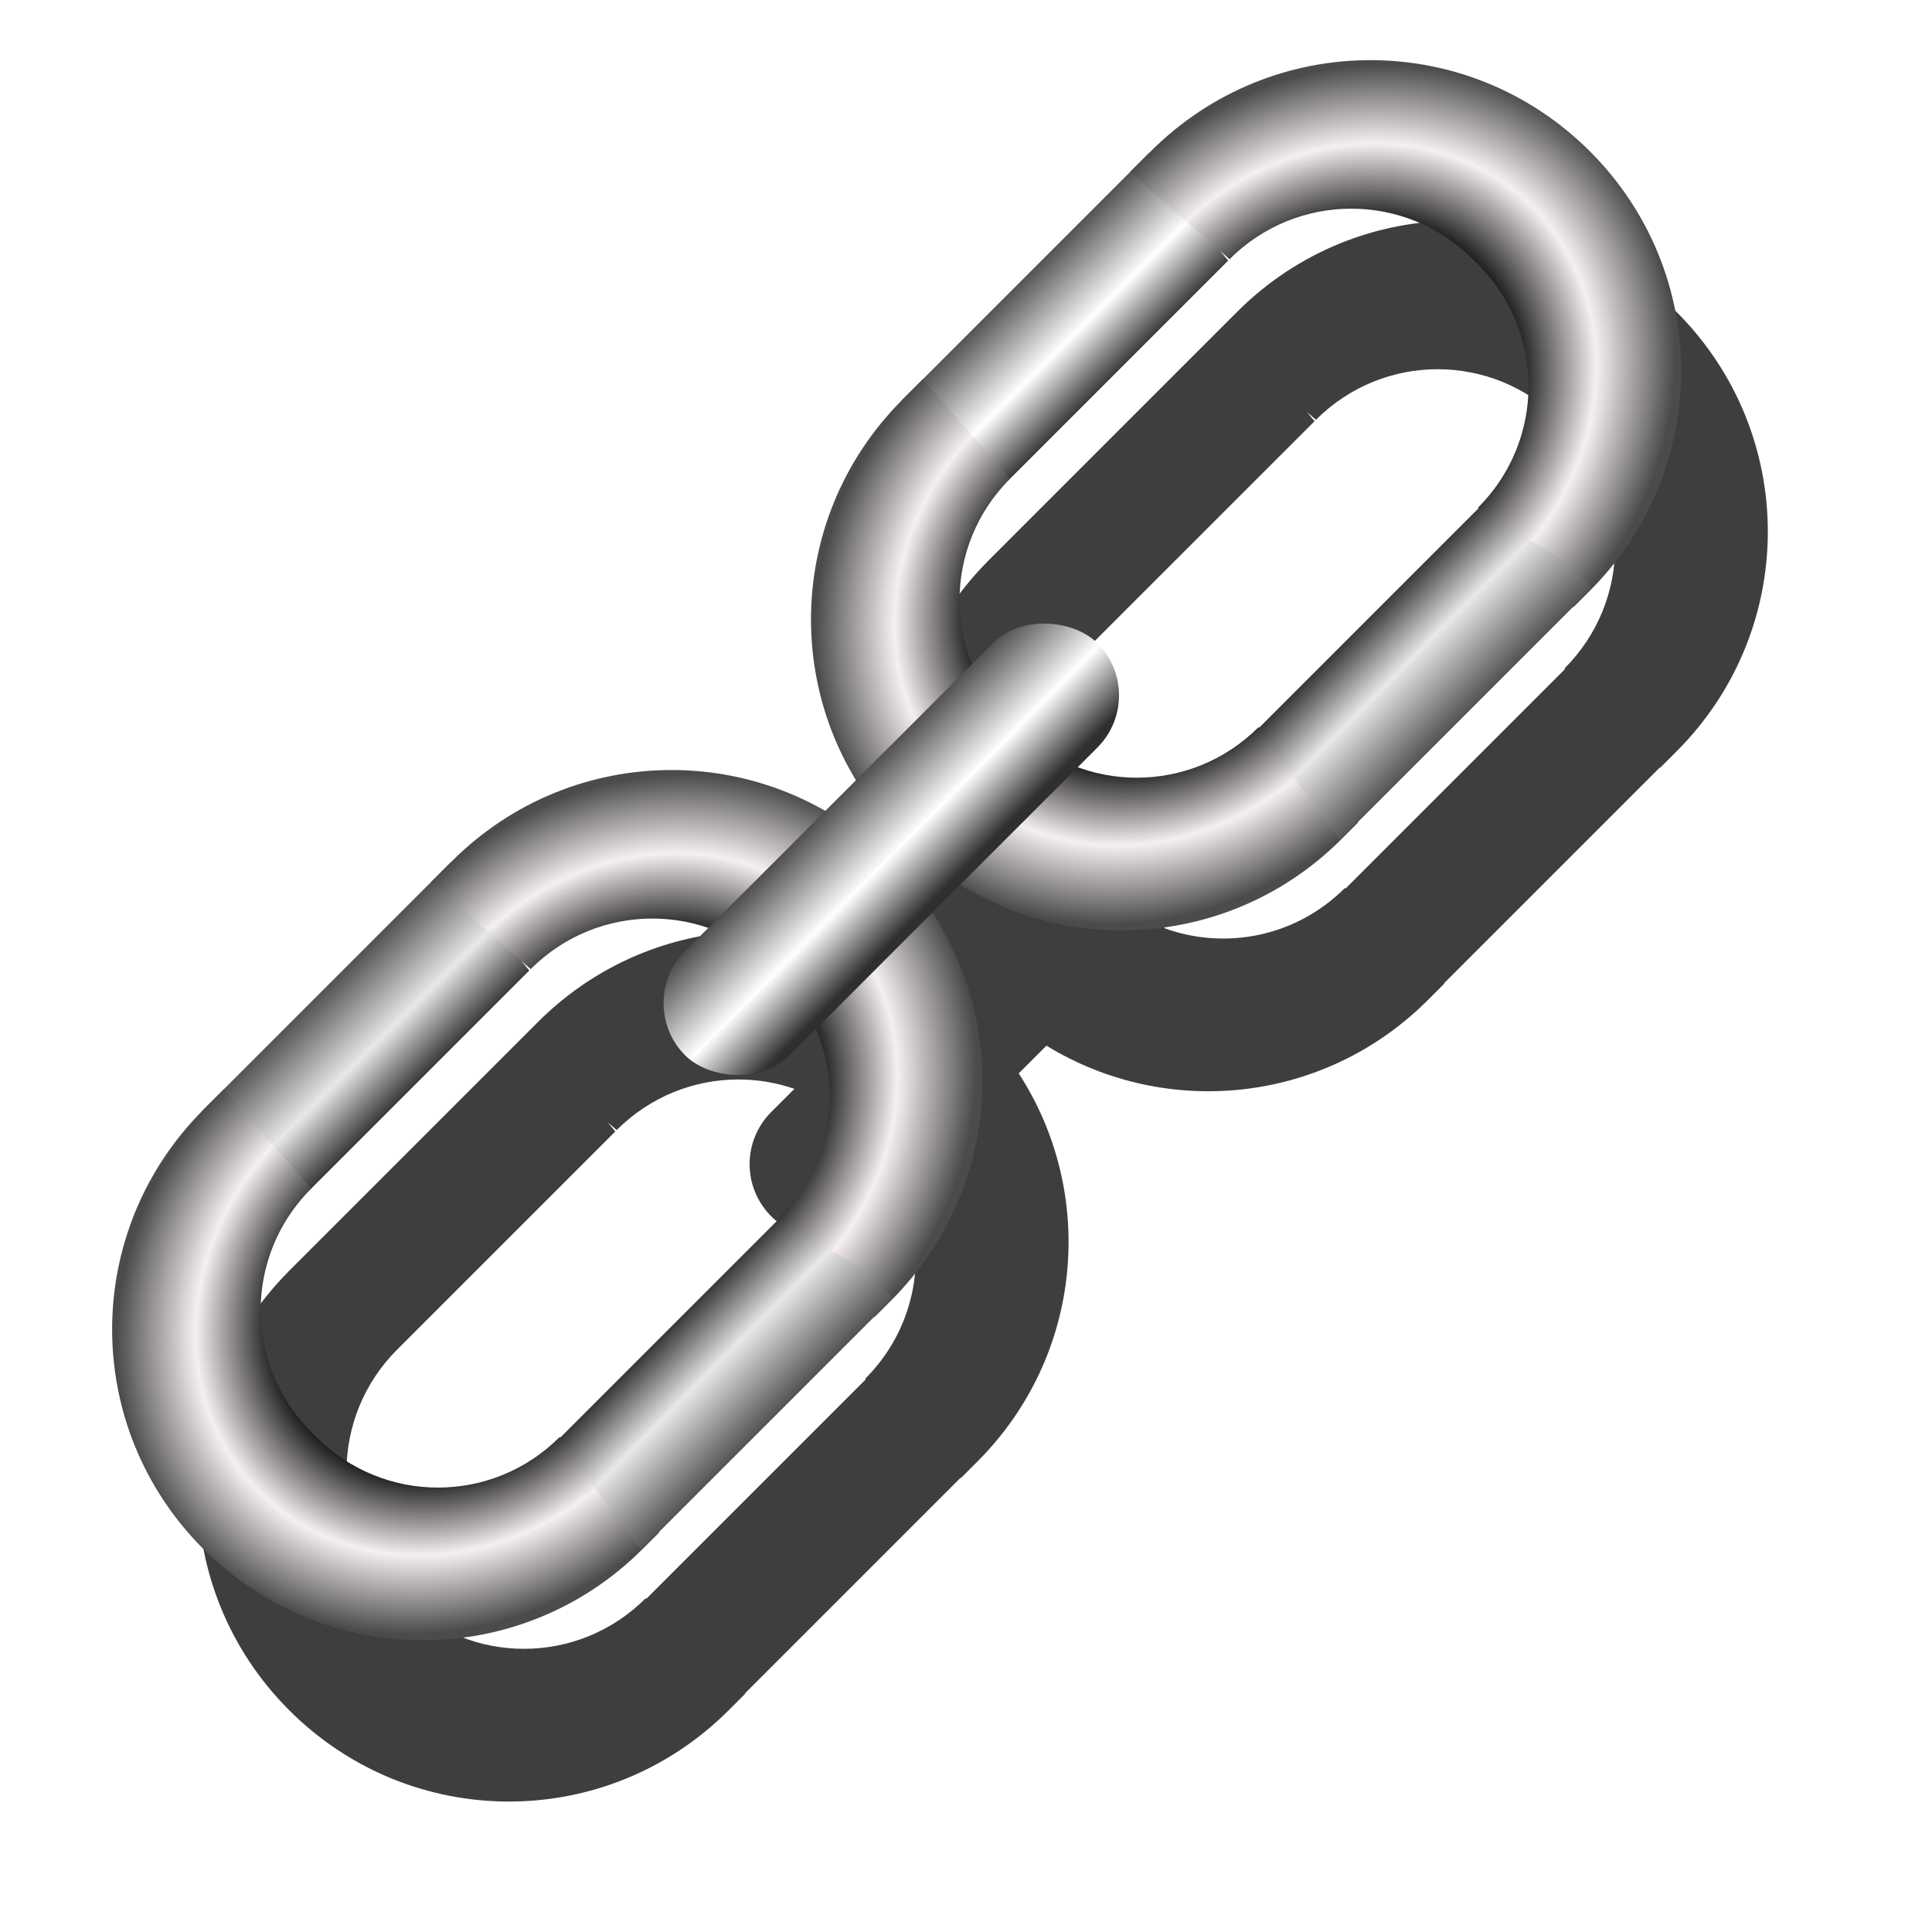 <?xml version="1.0" encoding="UTF-8" standalone="no"?>
<!-- Created with Inkscape (http://www.inkscape.org/) -->

<svg
   xmlns:dc="http://purl.org/dc/elements/1.1/"
   xmlns:cc="http://creativecommons.org/ns#"
   xmlns:rdf="http://www.w3.org/1999/02/22-rdf-syntax-ns#"
   xmlns:svg="http://www.w3.org/2000/svg"
   xmlns="http://www.w3.org/2000/svg"
   xmlns:xlink="http://www.w3.org/1999/xlink"
   xmlns:sodipodi="http://sodipodi.sourceforge.net/DTD/sodipodi-0.dtd"
   xmlns:inkscape="http://www.inkscape.org/namespaces/inkscape"
   id="svg2"
   version="1.1"
   inkscape:version="0.92.5 (2060ec1f9f, 2020-04-08)"
   width="256"
   height="256"
   viewBox="0 0 256 256"
   sodipodi:docname="create-symlink.svg">
  <sodipodi:namedview
     pagecolor="#ff0000"
     bordercolor="#666666"
     borderopacity="1"
     objecttolerance="10"
     gridtolerance="10"
     guidetolerance="10"
     inkscape:pageopacity="0"
     inkscape:pageshadow="2"
     inkscape:window-width="1920"
     inkscape:window-height="1056"
     id="namedview4"
     showgrid="false"
     inkscape:zoom="3.4023438"
     inkscape:cx="128"
     inkscape:cy="128"
     inkscape:window-x="0"
     inkscape:window-y="0"
     inkscape:window-maximized="1"
     inkscape:current-layer="svg2"
     showguides="true"
     inkscape:guide-bbox="true"
     inkscape:snap-to-guides="false"
     inkscape:snap-grids="false"
     inkscape:snap-others="false"
     inkscape:object-nodes="false"
     inkscape:snap-nodes="false"
     inkscape:snap-global="false" />
  <defs
     id="defs6">
    <linearGradient
       id="linearGradient868"
       inkscape:collect="always">
      <stop
         id="stop862"
         offset="0"
         style="stop-color:#2f2f2f;stop-opacity:1" />
      <stop
         style="stop-color:#e8e8e8;stop-opacity:1"
         offset="0.43"
         id="stop864" />
      <stop
         id="stop866"
         offset="1"
         style="stop-color:#4a4a4a;stop-opacity:1" />
    </linearGradient>
    <linearGradient
       id="linearGradient860"
       inkscape:collect="always">
      <stop
         id="stop852"
         offset="0"
         style="stop-color:#717171;stop-opacity:1;" />
      <stop
         style="stop-color:#1d1d1d;stop-opacity:1"
         offset="0.532"
         id="stop854" />
      <stop
         style="stop-color:#f6efef;stop-opacity:1"
         offset="0.76"
         id="stop856" />
      <stop
         id="stop858"
         offset="1"
         style="stop-color:#4b4b4b;stop-opacity:1" />
    </linearGradient>
    <linearGradient
       id="linearGradient850"
       inkscape:collect="always">
      <stop
         id="stop844"
         offset="0"
         style="stop-color:#2f2f2f;stop-opacity:1" />
      <stop
         style="stop-color:#ffffff;stop-opacity:1"
         offset="0.43"
         id="stop846" />
      <stop
         id="stop848"
         offset="1"
         style="stop-color:#4a4a4a;stop-opacity:1" />
    </linearGradient>
    <radialGradient
       inkscape:collect="always"
       xlink:href="#linearGradient860"
       id="radialGradient4202"
       cx="67.749"
       cy="134.082"
       fx="67.749"
       fy="134.082"
       r="24.751"
       gradientTransform="matrix(-2.051,-0.057,0.051,-1.828,199.907,383.042)"
       gradientUnits="userSpaceOnUse" />
    <radialGradient
       inkscape:collect="always"
       xlink:href="#linearGradient860"
       id="radialGradient4210"
       gradientUnits="userSpaceOnUse"
       gradientTransform="matrix(2.051,-0.057,-0.051,-1.828,-23.11,383.042)"
       cx="67.749"
       cy="134.082"
       fx="67.749"
       fy="134.082"
       r="24.751" />
    <linearGradient
       inkscape:collect="always"
       xlink:href="#linearGradient868"
       id="linearGradient4218"
       x1="89.322"
       y1="108.522"
       x2="89.388"
       y2="88.257"
       gradientUnits="userSpaceOnUse"
       spreadMethod="reflect" />
    <linearGradient
       inkscape:collect="always"
       xlink:href="#linearGradient868"
       id="linearGradient4224"
       gradientUnits="userSpaceOnUse"
       spreadMethod="reflect"
       x1="89.322"
       y1="108.522"
       x2="89.388"
       y2="88.257"
       gradientTransform="matrix(1.013,0,0,-1.034,-0.808,271.161)" />
    <linearGradient
       inkscape:collect="always"
       xlink:href="#linearGradient850"
       id="linearGradient4238"
       x1="150.929"
       y1="139.672"
       x2="150.821"
       y2="120.677"
       gradientUnits="userSpaceOnUse"
       gradientTransform="matrix(1,0,0,1.086,4.252,-9.255)" />
    <linearGradient
       inkscape:collect="always"
       xlink:href="#linearGradient850"
       id="linearGradient4250"
       gradientUnits="userSpaceOnUse"
       spreadMethod="reflect"
       x1="89.322"
       y1="108.522"
       x2="89.388"
       y2="88.257" />
    <radialGradient
       inkscape:collect="always"
       xlink:href="#linearGradient860"
       id="radialGradient4252"
       gradientUnits="userSpaceOnUse"
       gradientTransform="matrix(-2.051,-0.057,0.051,-1.828,199.907,383.042)"
       cx="67.749"
       cy="134.082"
       fx="67.749"
       fy="134.082"
       r="24.751" />
    <radialGradient
       inkscape:collect="always"
       xlink:href="#linearGradient860"
       id="radialGradient4254"
       gradientUnits="userSpaceOnUse"
       gradientTransform="matrix(2.051,-0.057,-0.051,-1.828,-23.11,383.042)"
       cx="67.749"
       cy="134.082"
       fx="67.749"
       fy="134.082"
       r="24.751" />
    <linearGradient
       inkscape:collect="always"
       xlink:href="#linearGradient868"
       id="linearGradient4256"
       gradientUnits="userSpaceOnUse"
       gradientTransform="matrix(1.013,0,0,-1.034,-0.808,271.161)"
       spreadMethod="reflect"
       x1="89.322"
       y1="108.522"
       x2="89.388"
       y2="88.257" />
    <filter
       inkscape:collect="always"
       style="color-interpolation-filters:sRGB"
       id="filter4341"
       x="-0.036"
       width="1.072"
       y="-0.036"
       height="1.072">
      <feGaussianBlur
         inkscape:collect="always"
         stdDeviation="3.131"
         id="feGaussianBlur4343" />
    </filter>
  </defs>
  <path
     style="opacity:1;fill:#000000;fill-opacity:0.757;stroke:none;stroke-width:0.3;stroke-linecap:round;stroke-linejoin:round;stroke-miterlimit:4;stroke-dasharray:none;stroke-dashoffset:0;stroke-opacity:1;filter:url(#filter4341)"
     d="m 193.032,29.232 c -10.526,-3.15e-4 -21.051,4.032 -29.116,12.098 l -0.183,0.183 -1.82,1.82 -0.729,0.729 -27.48,27.48 0,0.002 -0.181,0.181 -2.548,2.548 -0.183,0.181 0.007,0.005 C 117.237,88.186 115.254,108.915 124.845,124.696 l -4.076,4.076 c -15.73,-9.009 -36.043,-6.794 -49.506,6.669 l -0.183,0.183 -1.82,1.821 -0.729,0.727 -27.48,27.48 0,0.002 -0.181,0.181 -2.548,2.548 -0.183,0.181 0.007,0.005 c -15.949,16.144 -15.894,41.977 0.176,58.048 16.131,16.131 42.103,16.131 58.234,0 l 2.184,-2.184 -0.043,-0.041 0.402,-0.4 28.173,-28.174 0.041,0.043 2.184,-2.184 c 14.024,-14.023 15.848,-35.481 5.489,-51.448 l 3.673,-3.673 c 15.866,9.722 36.787,7.712 50.55,-6.051 l 2.184,-2.184 -0.043,-0.041 0.4,-0.4 28.174,-28.174 0.041,0.043 2.184,-2.184 c 16.131,-16.131 16.131,-42.103 0,-58.234 C 214.085,33.266 203.558,29.232 193.032,29.232 Z m -2.53,19.693 c 5.833,10e-7 11.666,2.233 16.135,6.703 l 0.67,0.67 c 8.939,8.939 8.939,23.331 0,32.27 l 0.076,0.08 -29.091,29.091 -0.08,-0.078 c -6.504,6.504 -15.892,8.272 -23.968,5.311 l 2.603,-2.603 c 3.833,-3.833 3.833,-10.004 0,-13.838 -3.833,-3.833 -10.004,-3.833 -13.838,0 l -2.802,2.802 c -3.298,-8.217 -1.611,-17.934 5.066,-24.611 l 0,-0.002 28.912,-28.91 c -0.355,-0.413 -0.68,-0.813 -0.986,-1.207 l 1.167,1.024 c 4.469,-4.469 10.302,-6.703 16.135,-6.703 z M 97.849,143.036 c 2.508,0 5.014,0.416 7.414,1.242 l -3.062,3.06 c -3.833,3.833 -3.833,10.006 0,13.839 3.833,3.833 10.004,3.833 13.838,0 l 3.511,-3.511 c 3.518,8.3 1.891,18.227 -4.896,25.013 l 0.076,0.08 -29.091,29.091 -0.078,-0.076 c -8.939,8.939 -23.331,8.937 -32.27,-0.002 L 52.621,211.104 c -8.939,-8.939 -8.939,-23.331 0,-32.27 l 0,-0.002 28.912,-28.91 c -0.355,-0.413 -0.68,-0.813 -0.986,-1.207 l 1.167,1.024 c 4.469,-4.469 10.302,-6.703 16.135,-6.703 z"
     id="path4275"
     inkscape:connector-curvature="0" />
  <g
     id="g4258"
     transform="matrix(0.643,-0.643,0.643,0.643,-70.544,130.31)">
    <g
       transform="translate(145.152,-1.134)"
       id="g4240">
      <path
         style="opacity:1;fill:url(#linearGradient4250);fill-opacity:1;stroke:none;stroke-width:0.3;stroke-linecap:round;stroke-linejoin:round;stroke-miterlimit:4;stroke-dasharray:none;stroke-dashoffset:0;stroke-opacity:1"
         d="m 113.715,88.822 -2.829,0 -44.128,0 -4.244,0 2.99,19.234 45.223,0 c 0.642,-8.516 3.799,-11.211 2.988,-19.234 z"
         id="path4242"
         inkscape:connector-curvature="0"
         sodipodi:nodetypes="ccccccc" />
      <path
         sodipodi:nodetypes="cssccssscc"
         inkscape:connector-curvature="0"
         id="path4244"
         d="m 65.787,159.258 c -13.894,0 -25.08,-11.186 -25.08,-25.08 l 0,-1.041 c 0,-13.894 11.186,-25.08 25.08,-25.08 l 1.254,-19.234 -4.244,0 c -25.074,0 -45.258,20.186 -45.258,45.26 0,25.074 20.184,45.26 45.258,45.26 l 3.395,0 z"
         style="opacity:1;fill:url(#radialGradient4252);fill-opacity:1.0;stroke:none;stroke-width:0.3;stroke-linecap:round;stroke-linejoin:round;stroke-miterlimit:4;stroke-dasharray:none;stroke-dashoffset:0;stroke-opacity:1" />
      <path
         style="opacity:1;fill:url(#radialGradient4254);fill-opacity:1;stroke:none;stroke-width:0.3;stroke-linecap:round;stroke-linejoin:round;stroke-miterlimit:4;stroke-dasharray:none;stroke-dashoffset:0;stroke-opacity:1"
         d="m 111.009,159.258 c 13.894,0 25.08,-11.186 25.08,-25.08 l 0,-1.041 c 0,-13.894 -11.186,-25.08 -25.08,-25.08 l -1.254,-19.234 4.244,0 c 25.074,0 45.258,20.186 45.258,45.26 0,25.074 -20.184,45.26 -45.258,45.26 l -3.395,0 z"
         id="path4246"
         inkscape:connector-curvature="0"
         sodipodi:nodetypes="cssccssscc" />
      <path
         sodipodi:nodetypes="ccccccc"
         inkscape:connector-curvature="0"
         id="path4248"
         d="m 114.377,179.277 -2.866,0 -44.698,0 -4.299,0 3.029,-19.898 45.807,0 c 0.651,8.81 3.848,11.597 3.027,19.898 z"
         style="opacity:1;fill:url(#linearGradient4256);fill-opacity:1;stroke:none;stroke-width:0.3;stroke-linecap:round;stroke-linejoin:round;stroke-miterlimit:4;stroke-dasharray:none;stroke-dashoffset:0;stroke-opacity:1" />
    </g>
    <g
       id="g4226">
      <path
         sodipodi:nodetypes="ccccccc"
         inkscape:connector-curvature="0"
         id="path4194"
         d="m 113.715,88.822 -2.829,0 -44.128,0 -4.244,0 2.99,19.234 45.223,0 c 0.642,-8.516 3.799,-11.211 2.988,-19.234 z"
         style="opacity:1;fill:url(#linearGradient4218);fill-opacity:1.0;stroke:none;stroke-width:0.3;stroke-linecap:round;stroke-linejoin:round;stroke-miterlimit:4;stroke-dasharray:none;stroke-dashoffset:0;stroke-opacity:1" />
      <path
         style="opacity:1;fill:url(#radialGradient4202);fill-opacity:1.0;stroke:none;stroke-width:0.3;stroke-linecap:round;stroke-linejoin:round;stroke-miterlimit:4;stroke-dasharray:none;stroke-dashoffset:0;stroke-opacity:1"
         d="m 65.787,159.258 c -13.894,0 -25.08,-11.186 -25.08,-25.08 l 0,-1.041 c 0,-13.894 11.186,-25.08 25.08,-25.08 l 1.254,-19.234 -4.244,0 c -25.074,0 -45.258,20.186 -45.258,45.26 0,25.074 20.184,45.26 45.258,45.26 l 3.395,0 z"
         id="rect4187"
         inkscape:connector-curvature="0"
         sodipodi:nodetypes="cssccssscc" />
      <path
         sodipodi:nodetypes="cssccssscc"
         inkscape:connector-curvature="0"
         id="path4208"
         d="m 111.009,159.258 c 13.894,0 25.08,-11.186 25.08,-25.08 l 0,-1.041 c 0,-13.894 -11.186,-25.08 -25.08,-25.08 l -1.254,-19.234 4.244,0 c 25.074,0 45.258,20.186 45.258,45.26 0,25.074 -20.184,45.26 -45.258,45.26 l -3.395,0 z"
         style="opacity:1;fill:url(#radialGradient4210);fill-opacity:1.0;stroke:none;stroke-width:0.3;stroke-linecap:round;stroke-linejoin:round;stroke-miterlimit:4;stroke-dasharray:none;stroke-dashoffset:0;stroke-opacity:1" />
      <path
         style="opacity:1;fill:url(#linearGradient4224);fill-opacity:1.0;stroke:none;stroke-width:0.3;stroke-linecap:round;stroke-linejoin:round;stroke-miterlimit:4;stroke-dasharray:none;stroke-dashoffset:0;stroke-opacity:1"
         d="m 114.377,179.277 -2.866,0 -44.698,0 -4.299,0 3.029,-19.898 45.807,0 c 0.651,8.81 3.848,11.597 3.027,19.898 z"
         id="path4222"
         inkscape:connector-curvature="0"
         sodipodi:nodetypes="ccccccc" />
    </g>
    <rect
       ry="10.755"
       y="122.113"
       x="118.043"
       height="21.51"
       width="84.941"
       id="rect4185"
       style="opacity:1;fill:url(#linearGradient4238);fill-opacity:1.0;stroke:none;stroke-width:0.3;stroke-linecap:round;stroke-linejoin:round;stroke-miterlimit:4;stroke-dasharray:none;stroke-dashoffset:0;stroke-opacity:1" />
  </g>
</svg>
